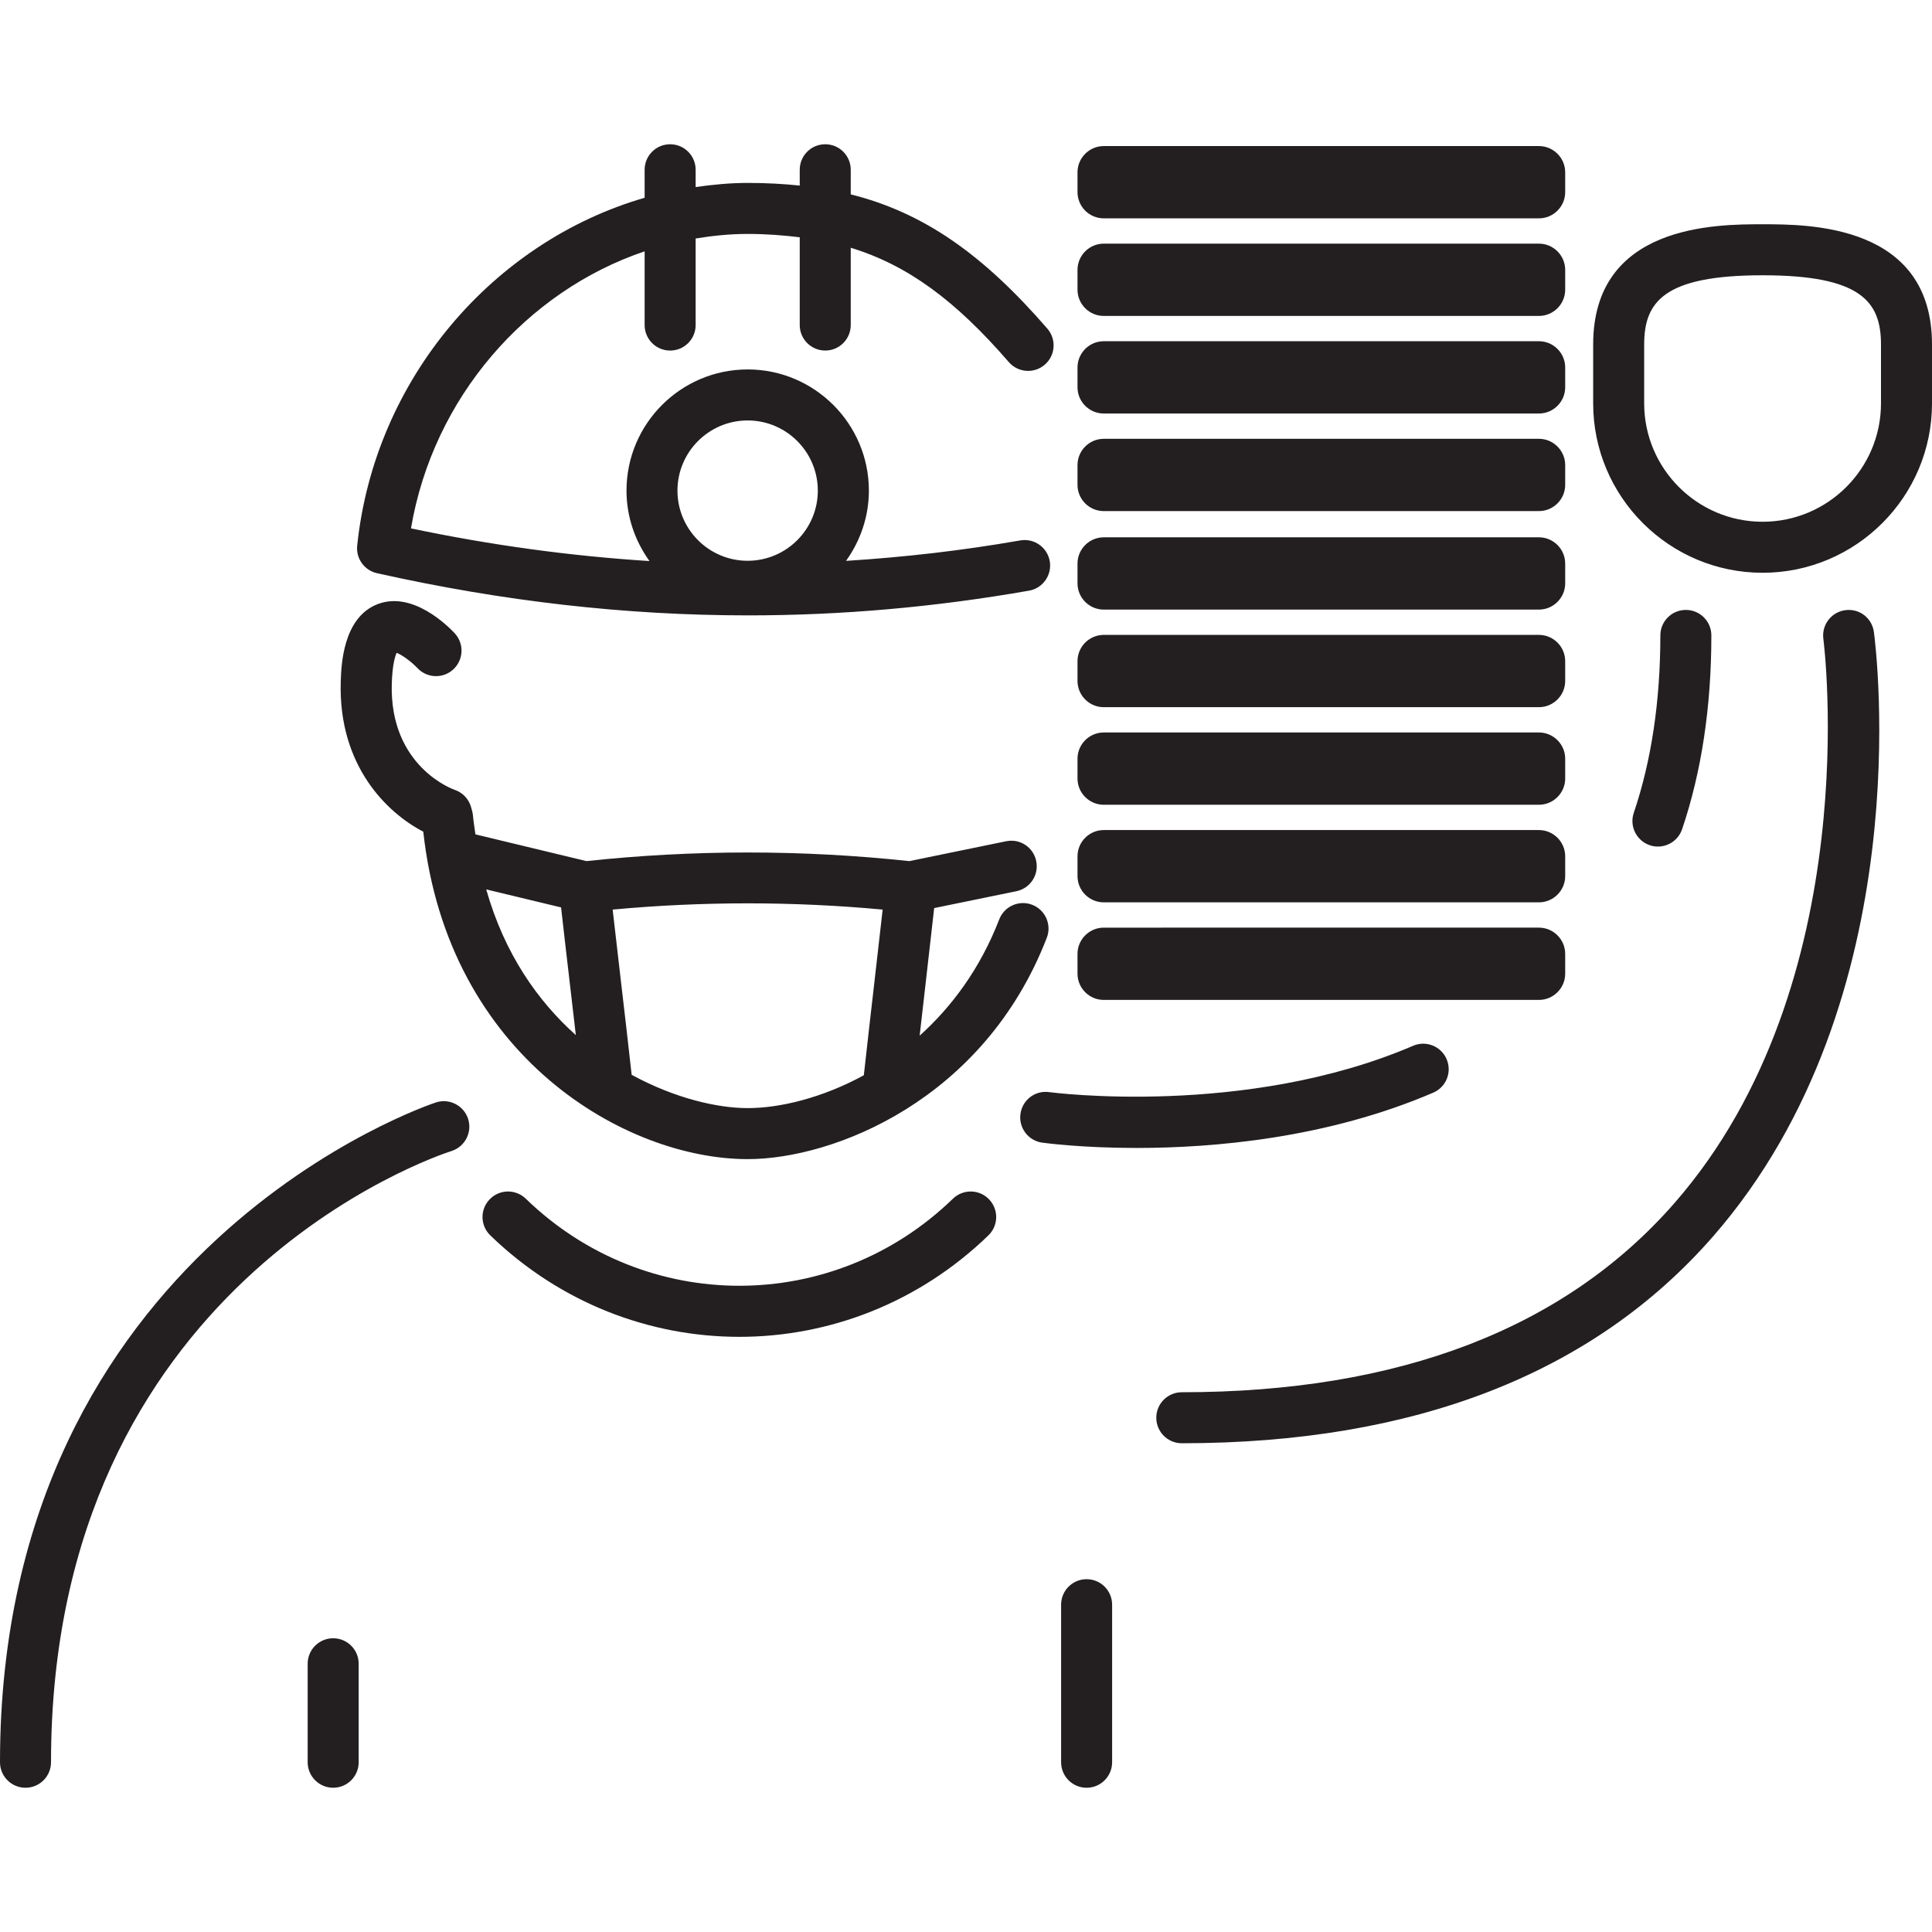 <?xml version="1.0" encoding="iso-8859-1"?>
<!-- Generator: Adobe Illustrator 18.0.0, SVG Export Plug-In . SVG Version: 6.00 Build 0)  -->
<!DOCTYPE svg PUBLIC "-//W3C//DTD SVG 1.1//EN" "http://www.w3.org/Graphics/SVG/1.1/DTD/svg11.dtd">
<svg version="1.1" id="Capa_1" xmlns="http://www.w3.org/2000/svg" xmlns:xlink="http://www.w3.org/1999/xlink" x="0px" y="0px"
	 viewBox="0 0 75.75 75.75" style="enable-background:new 0 0 75.75 75.75;" xml:space="preserve">
<path style="fill:#231F20;" d="M14.781,22.474c4.937,1.104,9.757,1.654,14.552,1.654c3.674,0,7.332-0.324,11.013-0.969
	c0.544-0.095,0.907-0.614,0.813-1.158c-0.097-0.544-0.615-0.907-1.158-0.812c-2.282,0.4-4.555,0.658-6.83,0.802
	c0.558-0.779,0.896-1.726,0.896-2.755c0-2.62-2.132-4.751-4.752-4.751s-4.751,2.131-4.751,4.751c0,1.032,0.34,1.982,0.901,2.762
	c-3.087-0.196-6.195-0.618-9.351-1.281c0.867-5.125,4.519-9.293,9.161-10.863v2.891c0,0.552,0.447,1,1,1s1-0.448,1-1V9.351
	c0.668-0.11,1.347-0.179,2.038-0.179h0.002c0.002,0,0.003,0,0.005,0c0.726,0,1.393,0.053,2.036,0.131v3.441c0,0.552,0.447,1,1,1
	s1-0.448,1-1v-3.03c2.24,0.685,4.11,2.072,6.198,4.483c0.362,0.418,0.995,0.462,1.41,0.101c0.418-0.361,0.463-0.993,0.102-1.411
	c-2.527-2.917-4.847-4.548-7.71-5.266V6.656c0-0.552-0.447-1-1-1s-1,0.448-1,1v0.62c-0.647-0.068-1.322-0.104-2.036-0.104
	c-0.002,0-0.006-0.001-0.008,0c-0.69,0-1.367,0.066-2.037,0.162V6.656c0-0.552-0.447-1-1-1s-1,0.448-1,1v1.098
	c-5.934,1.718-10.589,7.093-11.27,13.64C13.952,21.899,14.286,22.363,14.781,22.474z M29.313,16.485
	c1.518,0,2.752,1.234,2.752,2.751s-1.234,2.751-2.752,2.751c-1.517,0-2.751-1.234-2.751-2.751S27.797,16.485,29.313,16.485z
	 M16.596,32.608c0.967,8.851,7.964,12.839,12.718,12.839c3.366,0,9.267-2.312,11.729-8.679c0.199-0.515-0.057-1.094-0.572-1.293
	c-0.513-0.199-1.094,0.057-1.293,0.572c-0.751,1.942-1.869,3.434-3.12,4.559c0.072-0.639,0.144-1.266,0.216-1.892
	c0.116-1.014,0.234-2.041,0.353-3.11l3.223-0.661c0.541-0.111,0.89-0.64,0.778-1.181c-0.11-0.541-0.633-0.891-1.181-0.778
	l-3.795,0.779c-4.201-0.451-8.458-0.451-12.659-0.001l-4.352-1.048c-0.032-0.245-0.075-0.478-0.097-0.733
	c-0.005-0.062-0.016-0.122-0.032-0.181l-0.041-0.149c-0.088-0.322-0.331-0.579-0.647-0.684c-0.026-0.008-2.56-0.891-2.463-4.168
	c0.021-0.723,0.127-1.063,0.19-1.204c0.211,0.081,0.572,0.342,0.814,0.598c0.379,0.404,1.012,0.424,1.413,0.047
	c0.403-0.377,0.425-1.01,0.048-1.414c-0.264-0.281-1.644-1.66-3.01-1.143c-1.381,0.522-1.438,2.429-1.456,3.056
	C13.264,30.037,15.188,31.88,16.596,32.608z M34.607,35.663c-0.109,0.969-0.215,1.896-0.321,2.822
	c-0.137,1.193-0.275,2.391-0.417,3.674c-1.649,0.9-3.311,1.288-4.556,1.288c-1.183,0-2.863-0.386-4.547-1.306
	c-0.144-1.305-0.284-2.503-0.424-3.696c-0.106-0.911-0.213-1.821-0.321-2.782C27.536,35.337,31.09,35.337,34.607,35.663z
	 M21.999,35.578c0.12,1.072,0.239,2.093,0.357,3.098c0.074,0.63,0.147,1.262,0.221,1.908c-1.492-1.334-2.799-3.19-3.513-5.712
	L21.999,35.578z M18.354,43.871c0.168,0.526-0.123,1.088-0.647,1.257C17.064,45.334,2,50.385,2,69.094c0,0.552-0.447,1-1,1
	s-1-0.448-1-1C0,48.89,16.928,43.276,17.099,43.222C17.621,43.055,18.186,43.345,18.354,43.871z M14.063,65.233v3.861
	c0,0.552-0.447,1-1,1s-1-0.448-1-1v-3.861c0-0.552,0.447-1,1-1S14.063,64.68,14.063,65.233z M43.604,62.917v6.177
	c0,0.552-0.447,1-1,1s-1-0.448-1-1v-6.177c0-0.552,0.447-1,1-1S43.604,62.365,43.604,62.917z M73.472,24.781
	c0.078,0.583,1.831,14.388-6.317,23.709c-4.697,5.373-11.702,8.097-20.819,8.097c-0.553,0-1-0.448-1-1s0.447-1,1-1
	c8.515,0,15.013-2.494,19.313-7.413c7.558-8.645,5.859-21.992,5.841-22.125c-0.073-0.547,0.311-1.051,0.857-1.125
	C72.909,23.849,73.398,24.234,73.472,24.781z M64.683,33.139c-0.522-0.177-0.803-0.745-0.626-1.268
	c0.691-2.041,1.042-4.381,1.042-6.957c0-0.552,0.447-1,1-1s1,0.448,1,1c0,2.794-0.386,5.351-1.147,7.598
	c-0.142,0.417-0.53,0.68-0.947,0.68C64.897,33.193,64.789,33.176,64.683,33.139z M56.195,42.841
	c-4.165,1.788-8.604,2.168-11.63,2.168c-2.133,0-3.563-0.189-3.701-0.208c-0.547-0.075-0.929-0.58-0.854-1.126
	c0.074-0.547,0.575-0.933,1.126-0.855c0.075,0.011,7.694,1.006,14.27-1.817c0.508-0.218,1.095,0.016,1.313,0.524
	C56.938,42.035,56.703,42.623,56.195,42.841z M69.108,8.793c-1.816,0-6.643,0-6.643,4.714v2.308c0,3.662,2.979,6.642,6.643,6.642
	c3.662,0,6.642-2.979,6.642-6.642v-2.308C75.75,8.793,70.925,8.793,69.108,8.793z M73.75,15.815c0,2.56-2.082,4.642-4.642,4.642
	s-4.643-2.082-4.643-4.642v-2.308c0-1.675,0.776-2.714,4.643-2.714c3.865,0,4.642,1.039,4.642,2.714V15.815z M38.776,47.021
	c0.385,0.396,0.375,1.03-0.021,1.414c-2.738,2.653-6.253,3.98-9.767,3.98c-3.515,0-7.027-1.327-9.766-3.98
	c-0.396-0.385-0.406-1.018-0.021-1.414c0.385-0.398,1.018-0.406,1.414-0.022c4.694,4.552,12.053,4.551,16.747,0
	C37.759,46.615,38.394,46.623,38.776,47.021z M42.247,22.873v-0.778c0-0.565,0.463-1.028,1.028-1.028H60.34
	c0.565,0,1.028,0.463,1.028,1.028v0.778c0,0.565-0.463,1.028-1.028,1.028H43.275C42.709,23.901,42.247,23.438,42.247,22.873z
	 M42.247,26.699v-0.778c0-0.565,0.463-1.028,1.028-1.028H60.34c0.565,0,1.028,0.463,1.028,1.028v0.778
	c0,0.565-0.463,1.028-1.028,1.028H43.275C42.709,27.727,42.247,27.264,42.247,26.699z M42.247,30.525v-0.778
	c0-0.565,0.463-1.028,1.028-1.028H60.34c0.565,0,1.028,0.463,1.028,1.028v0.778c0,0.565-0.463,1.028-1.028,1.028H43.275
	C42.709,31.553,42.247,31.09,42.247,30.525z M42.247,34.351v-0.778c0-0.565,0.463-1.028,1.028-1.028H60.34
	c0.565,0,1.028,0.463,1.028,1.028v0.778c0,0.565-0.463,1.028-1.028,1.028H43.275C42.709,35.379,42.247,34.916,42.247,34.351z
	 M42.247,38.177v-0.778c0-0.565,0.463-1.028,1.028-1.028H60.34c0.565,0,1.028,0.463,1.028,1.028v0.778
	c0,0.565-0.463,1.028-1.028,1.028H43.275C42.709,39.205,42.247,38.742,42.247,38.177z M42.247,7.533V6.755
	c0-0.565,0.463-1.028,1.028-1.028H60.34c0.565,0,1.028,0.463,1.028,1.028v0.778c0,0.565-0.463,1.028-1.028,1.028H43.275
	C42.709,8.561,42.247,8.099,42.247,7.533z M42.247,11.359v-0.778c0-0.565,0.463-1.028,1.028-1.028H60.34
	c0.565,0,1.028,0.463,1.028,1.028v0.778c0,0.565-0.463,1.028-1.028,1.028H43.275C42.709,12.387,42.247,11.925,42.247,11.359z
	 M42.247,15.185v-0.778c0-0.565,0.463-1.028,1.028-1.028H60.34c0.565,0,1.028,0.463,1.028,1.028v0.778
	c0,0.565-0.463,1.028-1.028,1.028H43.275C42.709,16.213,42.247,15.751,42.247,15.185z M42.247,19.011v-0.778
	c0-0.565,0.463-1.028,1.028-1.028H60.34c0.565,0,1.028,0.463,1.028,1.028v0.778c0,0.565-0.463,1.028-1.028,1.028H43.275
	C42.709,20.039,42.247,19.577,42.247,19.011z"/>
<g>
</g>
<g>
</g>
<g>
</g>
<g>
</g>
<g>
</g>
<g>
</g>
<g>
</g>
<g>
</g>
<g>
</g>
<g>
</g>
<g>
</g>
<g>
</g>
<g>
</g>
<g>
</g>
<g>
</g>
</svg>
